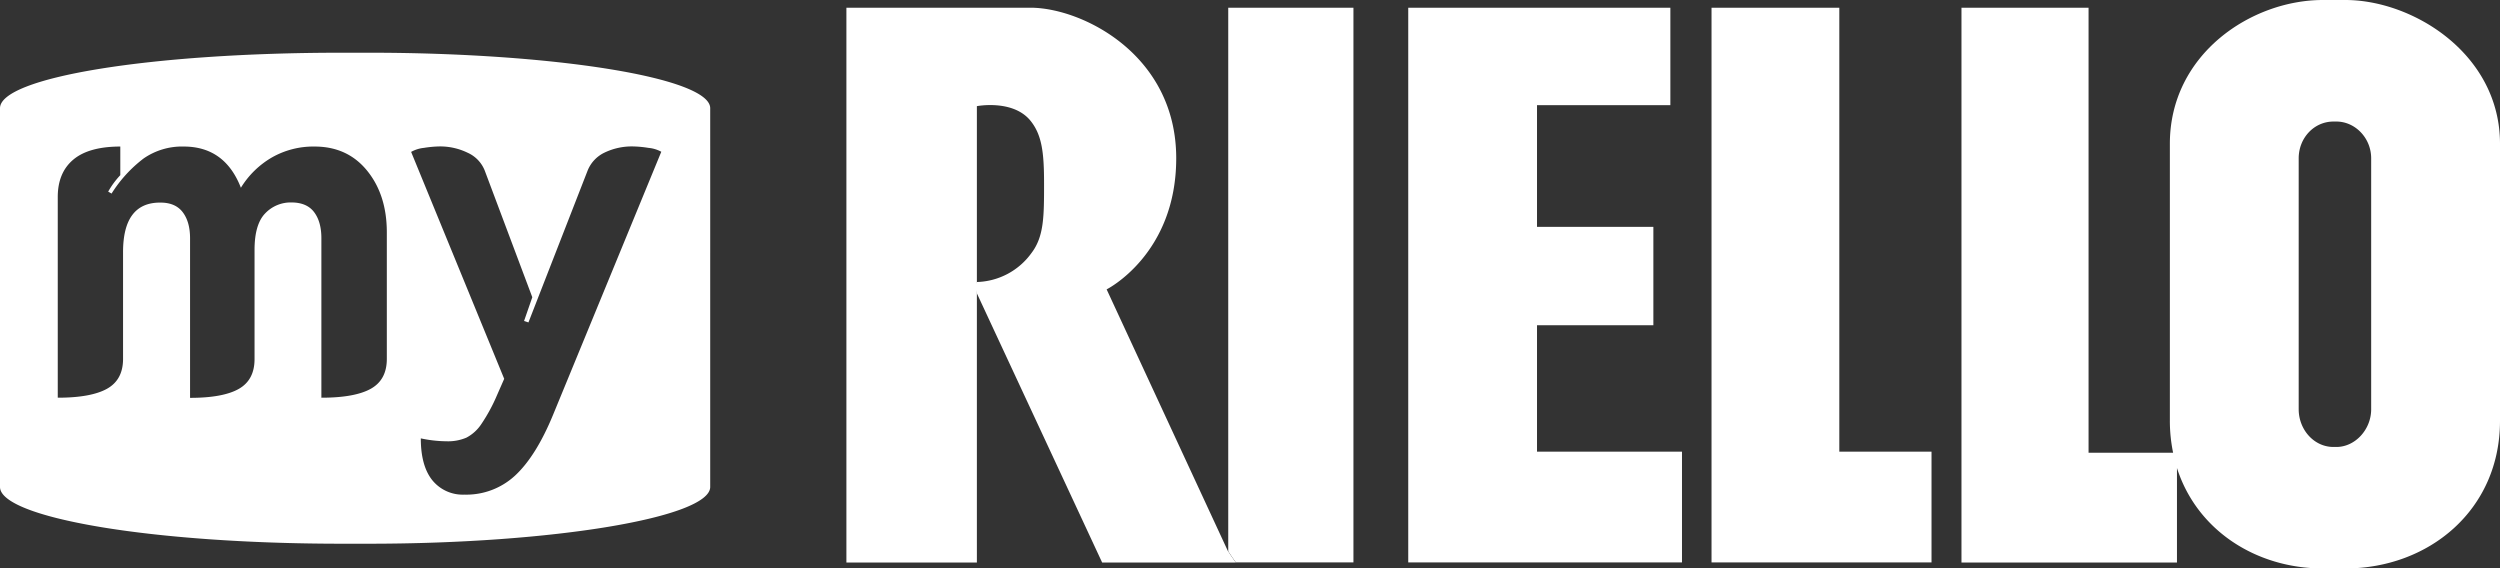 <svg xmlns="http://www.w3.org/2000/svg" viewBox="0 0 862.21 196.05"><rect x="0" y="0" width="862.21" height="196.05" fill="#333333" stroke="none"/><defs><style>.cls-1{fill:#fff;}</style></defs><title>myriello_w</title><g id="Livello_2" data-name="Livello 2"><g id="Livello_1-2" data-name="Livello 1"><path class="cls-1" d="M423.6,190.3l-.29-.62c-.48-.79-.94-1.58-1.34-2.38.4.8.86,1.59,1.34,2.38L381.66,99.8s24-12,24-45.22c0-35.93-32.67-51.92-50.26-51.92H291.91V194h45V101.14l.07-2s0-.71-.07-2V36.61s12-2.33,18.17,4.65c4.29,5,5,11.3,5,22,0,11.31,0,18.3-4.34,24a24,24,0,0,1-18.79,10v4L380.11,194h46.11c-.92-1.29-1.81-2.55-2.62-3.85Z"/><path class="cls-1" d="M466.78,2.66H423.6V190.12c.81,1.3,1.7,2.56,2.62,3.85h40.56Z"/><polygon class="cls-1" points="485.68 2.67 485.68 193.97 580.09 193.97 580.09 155.77 530.09 155.77 530.09 112.17 570.22 112.17 570.22 78.24 530.09 78.24 530.09 36.27 576.08 36.27 576.08 2.67 485.68 2.67"/><polygon class="cls-1" points="590.28 2.67 590.28 193.97 666.15 193.97 666.15 155.77 634.35 155.77 634.35 2.67 590.28 2.67"/><path class="cls-1" d="M817.78,141.15c0,7-5.53,13-12,13h-1c-6.74,0-12-6-12-13V54.6c0-7,5.28-12.68,12-12.68h1c6.47,0,12,5.67,12,12.68ZM808.85,0h-7.72c-24.68,0-52.78,18.66-52.78,49.58v95.56a54.35,54.35,0,0,0,1.12,11H720.31V2.67H676.48V194H750.8V161.41c6.88,21.51,27.3,34.64,50.33,34.64h7.72c28.66,0,53.36-20,53.36-50.91V49.58C862.21,18.66,832.28,0,808.85,0"/><path class="cls-1" d="M127.28,18.18h-9.44C51.72,18.18,0,26.74,0,37.32V167.94c0,10.51,51.72,19.58,117.84,19.58h9.44c63.39,0,117.66-9.07,117.66-19.58V37.32C244.94,26.74,190.67,18.18,127.28,18.18Zm6.13,105.61q0,7.19-5.51,10.28t-17.06,3.09v-55q0-5.69-2.51-9c-1.67-2.22-4.29-3.34-7.86-3.34a12.12,12.12,0,0,0-9,3.76q-3.68,3.77-3.68,12.63v37.63q0,7.19-5.43,10.28t-16.81,3.09v-55q0-5.69-2.51-9c-1.67-2.22-4.24-3.34-7.69-3.34Q42.43,69.77,42.44,87v36.79q0,7.19-5.52,10.28t-17,3.09V67.93q0-8.36,5.35-12.87t16.22-4.52v9.87a28.61,28.61,0,0,0-4.18,5.68l1.17.67A45.69,45.69,0,0,1,49.55,54.64a23.22,23.22,0,0,1,13.8-4.1q14.2,0,19.73,14.21A30.47,30.47,0,0,1,93.78,54.3a28.89,28.89,0,0,1,14.72-3.76q11.37,0,18.14,8.36t6.77,21.24ZM190.77,143q-5.85,14.21-13,20.9a24.75,24.75,0,0,1-17.64,6.69,13.49,13.49,0,0,1-11-4.93q-4-4.94-4-14.47a43.94,43.94,0,0,0,8.86,1,16.15,16.15,0,0,0,6.86-1.25,13.91,13.91,0,0,0,5.1-4.6,59.19,59.19,0,0,0,5.44-10l2.5-5.69-32.1-78.26A11.22,11.22,0,0,1,146.21,51a37.4,37.4,0,0,1,5.43-.5,21.68,21.68,0,0,1,9.62,2.17,11.28,11.28,0,0,1,5.93,6.19l16.39,43.65-2.84,8.19,1.51.5,20.4-52.34a11.67,11.67,0,0,1,5.93-6.27,21.64,21.64,0,0,1,9.62-2.09,37.4,37.4,0,0,1,5.43.5,11.34,11.34,0,0,1,4.44,1.34Z"/></g></g></svg>